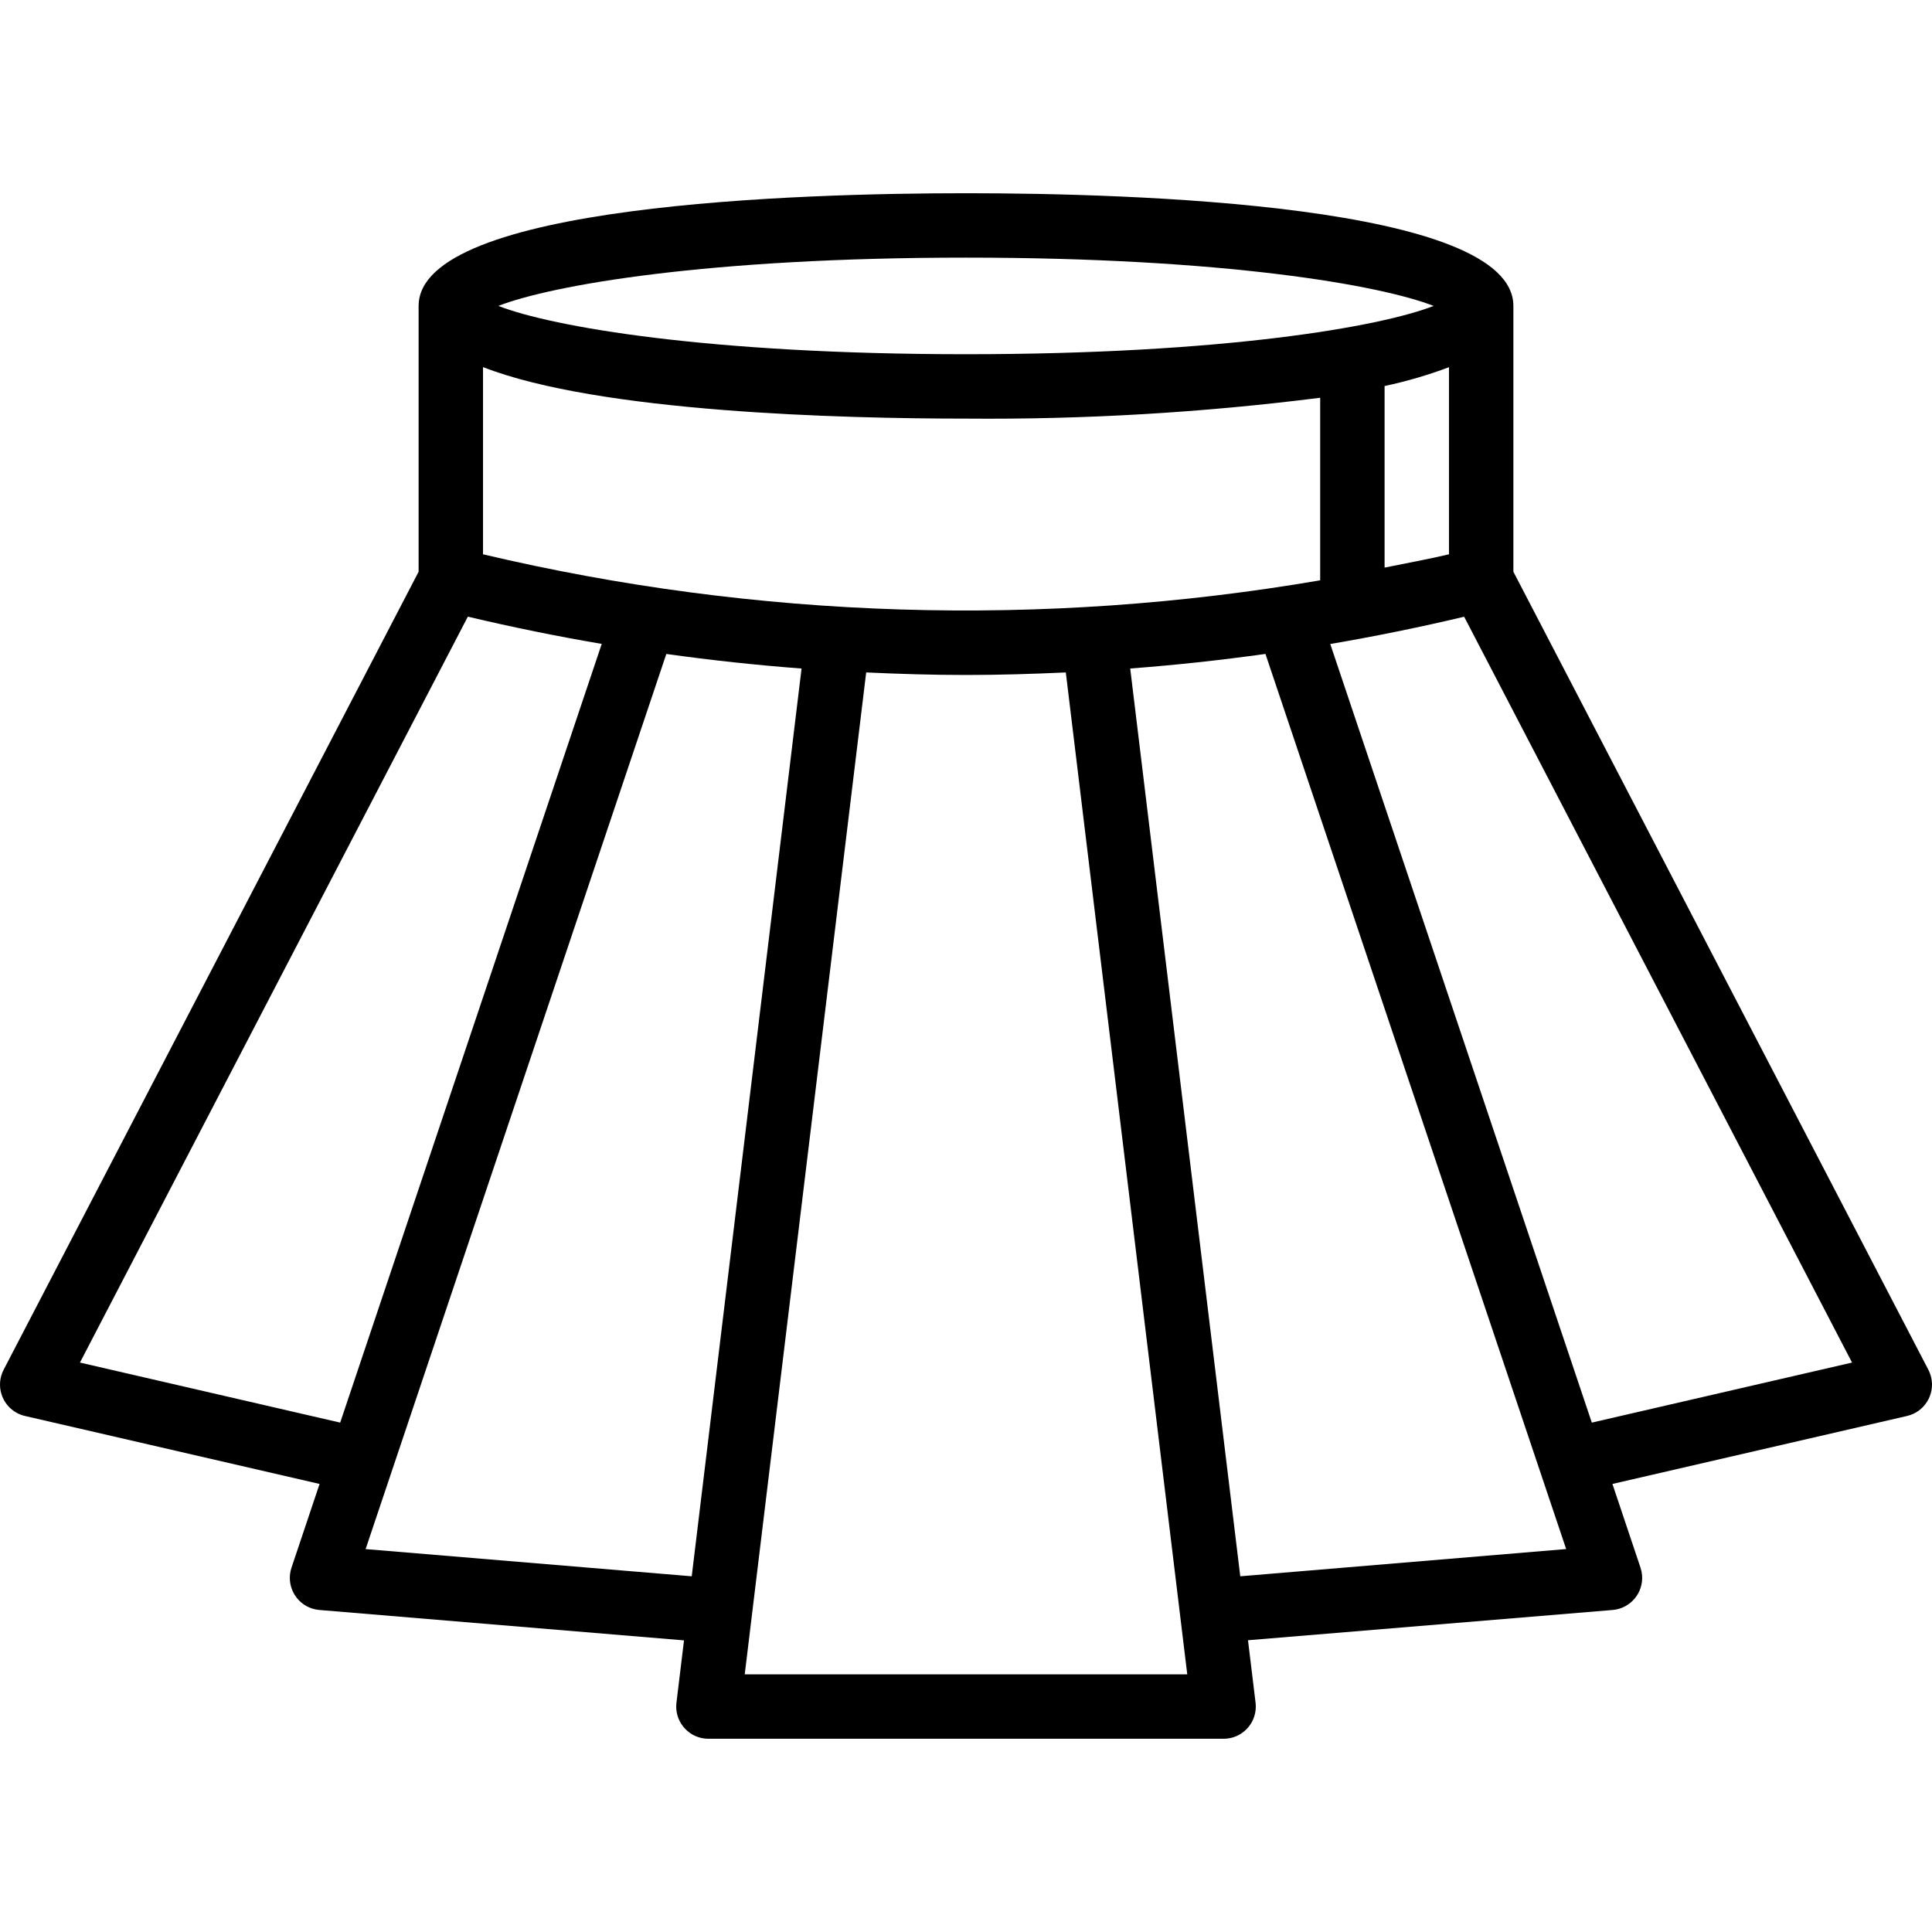 <?xml version="1.0" encoding="iso-8859-1"?>
<!-- Generator: Adobe Illustrator 19.0.0, SVG Export Plug-In . SVG Version: 6.00 Build 0)  -->
<svg version="1.1" id="Capa_1" xmlns="http://www.w3.org/2000/svg" xmlns:xlink="http://www.w3.org/1999/xlink" x="0px" y="0px"
	 viewBox="0 0 480.017 480.017" style="enable-background:new 0 0 480.017 480.017;" xml:space="preserve">
<g>
	<g>
		<path d="M479.811,342.219c-0.152-0.66-0.387-1.298-0.699-1.898L376.008,142.048v-66.04c0-25.272-95.112-28-136-28
			s-136,2.728-136,28v66.04L0.904,340.32c-2.039,3.92-0.514,8.75,3.406,10.789c0.601,0.312,1.238,0.547,1.898,0.699L79.4,368.696
			l-6.976,20.8c-1.403,4.19,0.857,8.723,5.046,10.126c0.607,0.203,1.236,0.333,1.874,0.386l90.6,7.552l-1.88,15.52
			c-0.513,4.388,2.63,8.362,7.018,8.874c0.307,0.036,0.617,0.054,0.926,0.054h128c4.418,0.001,8.001-3.58,8.002-7.998
			c0-0.321-0.019-0.643-0.058-0.962l-1.88-15.52l90.6-7.52c4.403-0.368,7.674-4.235,7.306-8.638
			c-0.053-0.638-0.183-1.267-0.386-1.874l-6.976-20.8l73.192-16.888C478.114,350.818,480.802,346.524,479.811,342.219z
			 M240.008,64.008c64.144,0,102.96,6.832,116.184,12c-13.224,5.168-52.04,12-116.184,12c-64.144,0-102.96-6.832-116.184-12
			C137.048,70.84,175.864,64.008,240.008,64.008z M360.008,91.232v46.488c-5.304,1.256-10.664,2.216-16,3.304V95.912
			C349.451,94.754,354.799,93.189,360.008,91.232z M120.008,91.208c28.864,11.28,89.504,12.8,120,12.8
			c29.416,0.246,58.816-1.486,88-5.184v45.36c-69.064,11.834-139.804,9.636-208-6.464V91.208z M19.864,338.536l96.376-185.328
			c11.024,2.619,22.112,4.877,33.264,6.776L84.52,353.456L19.864,338.536z M171.864,391.64l-81.024-6.76l74.712-222.4
			c11.168,1.563,22.368,2.771,33.6,3.624L171.864,391.64z M185.032,416.008l30.176-248.936c8.272,0.376,16.544,0.632,24.8,0.632
			s16.552-0.256,24.8-0.632l30.176,248.936H185.032z M308.152,391.64l-27.344-225.544c11.243-0.853,22.443-2.061,33.6-3.624
			l74.712,222.4L308.152,391.64z M395.496,353.456l-64.984-193.448c11.152-1.904,22.24-4.163,33.264-6.776l96.376,185.304
			L395.496,353.456z"/>
	</g>
</g>
<g>
</g>
<g>
</g>
<g>
</g>
<g>
</g>
<g>
</g>
<g>
</g>
<g>
</g>
<g>
</g>
<g>
</g>
<g>
</g>
<g>
</g>
<g>
</g>
<g>
</g>
<g>
</g>
<g>
</g>
</svg>

